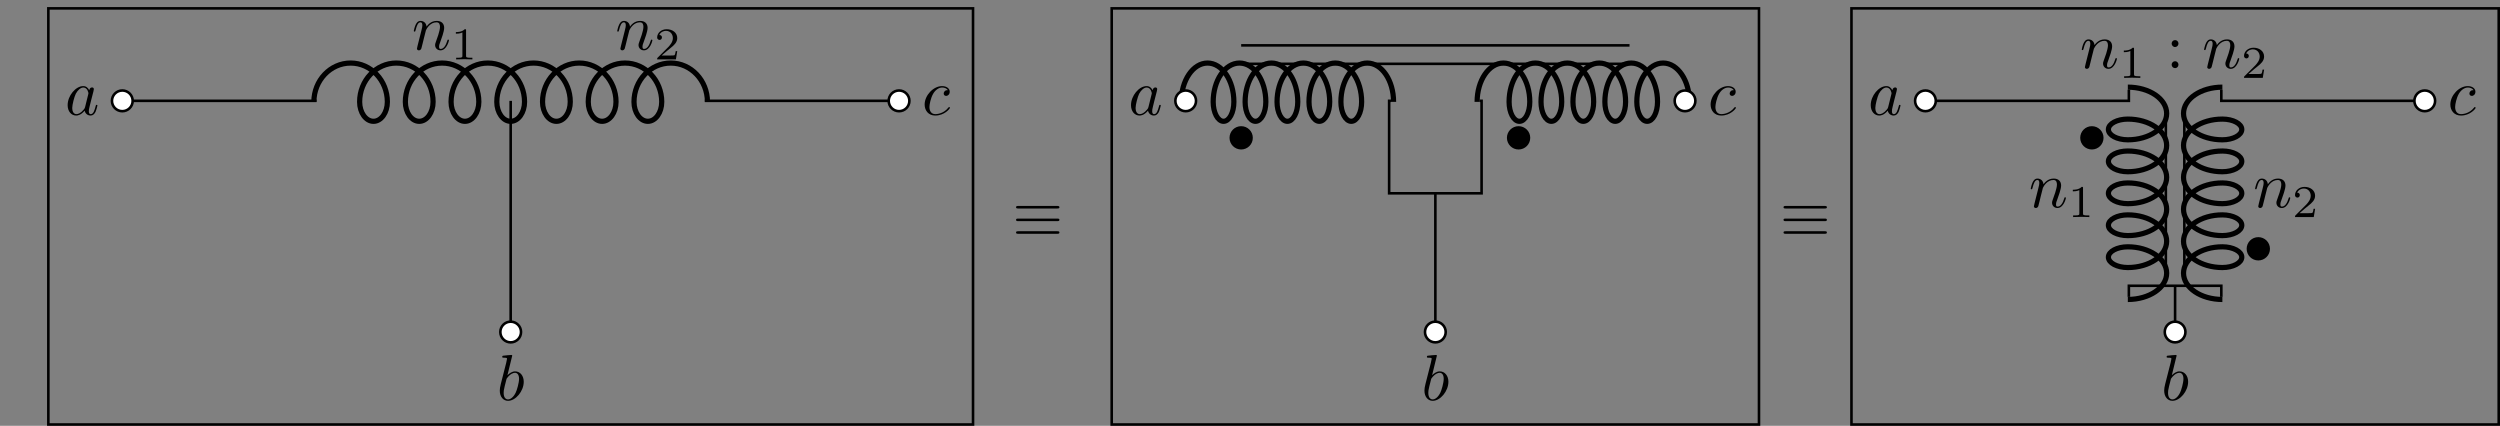 <?xml version="1.0" encoding="UTF-8" standalone="no"?>
<svg
   width="383.2pt"
   height="65.264pt"
   viewBox="0 0 383.2 65.264"
   version="1.2"
   id="svg196"
   xmlns:xlink="http://www.w3.org/1999/xlink"
   xmlns="http://www.w3.org/2000/svg"
   xmlns:svg="http://www.w3.org/2000/svg">
  <rect x="0" y="0" width="383.2" height="65.264" fill="#808080" stroke="none"/>
  <defs
     id="defs49">
    <g
       id="g38">
      <symbol
         overflow="visible"
         id="glyph0-0">
        <path
           style="stroke:none;"
           d=""
           id="path2" />
      </symbol>
      <symbol
         overflow="visible"
         id="glyph0-1">
        <path
           style="stroke:none;"
           d="M 0.875 -0.594 C 0.844 -0.438 0.781 -0.203 0.781 -0.156 C 0.781 0.016 0.922 0.109 1.078 0.109 C 1.203 0.109 1.375 0.031 1.453 -0.172 C 1.453 -0.188 1.578 -0.656 1.641 -0.906 L 1.859 -1.797 C 1.906 -2.031 1.969 -2.25 2.031 -2.469 C 2.062 -2.641 2.141 -2.938 2.156 -2.969 C 2.297 -3.281 2.828 -4.188 3.781 -4.188 C 4.234 -4.188 4.312 -3.812 4.312 -3.484 C 4.312 -2.875 3.828 -1.594 3.672 -1.172 C 3.578 -0.938 3.562 -0.812 3.562 -0.703 C 3.562 -0.234 3.922 0.109 4.391 0.109 C 5.328 0.109 5.688 -1.344 5.688 -1.422 C 5.688 -1.531 5.609 -1.531 5.578 -1.531 C 5.469 -1.531 5.469 -1.5 5.422 -1.344 C 5.219 -0.672 4.891 -0.109 4.406 -0.109 C 4.234 -0.109 4.172 -0.203 4.172 -0.438 C 4.172 -0.688 4.25 -0.922 4.344 -1.141 C 4.531 -1.672 4.953 -2.766 4.953 -3.344 C 4.953 -4 4.531 -4.406 3.812 -4.406 C 2.906 -4.406 2.422 -3.766 2.25 -3.531 C 2.203 -4.094 1.797 -4.406 1.328 -4.406 C 0.875 -4.406 0.688 -4.016 0.594 -3.844 C 0.422 -3.5 0.297 -2.906 0.297 -2.875 C 0.297 -2.766 0.391 -2.766 0.406 -2.766 C 0.516 -2.766 0.516 -2.781 0.578 -3 C 0.75 -3.703 0.953 -4.188 1.312 -4.188 C 1.5 -4.188 1.609 -4.062 1.609 -3.734 C 1.609 -3.516 1.578 -3.406 1.453 -2.891 Z M 0.875 -0.594 "
           id="path5" />
      </symbol>
      <symbol
         overflow="visible"
         id="glyph0-2">
        <path
           style="stroke:none;"
           d="M 3.719 -3.766 C 3.531 -4.141 3.25 -4.406 2.797 -4.406 C 1.641 -4.406 0.406 -2.938 0.406 -1.484 C 0.406 -0.547 0.953 0.109 1.719 0.109 C 1.922 0.109 2.422 0.062 3.016 -0.641 C 3.094 -0.219 3.453 0.109 3.922 0.109 C 4.281 0.109 4.5 -0.125 4.672 -0.438 C 4.828 -0.797 4.969 -1.406 4.969 -1.422 C 4.969 -1.531 4.875 -1.531 4.844 -1.531 C 4.75 -1.531 4.734 -1.484 4.703 -1.344 C 4.531 -0.703 4.359 -0.109 3.953 -0.109 C 3.672 -0.109 3.656 -0.375 3.656 -0.562 C 3.656 -0.781 3.672 -0.875 3.781 -1.312 C 3.891 -1.719 3.906 -1.828 4 -2.203 L 4.359 -3.594 C 4.422 -3.875 4.422 -3.891 4.422 -3.938 C 4.422 -4.109 4.312 -4.203 4.141 -4.203 C 3.891 -4.203 3.75 -3.984 3.719 -3.766 Z M 3.078 -1.188 C 3.016 -1 3.016 -0.984 2.875 -0.812 C 2.438 -0.266 2.031 -0.109 1.75 -0.109 C 1.25 -0.109 1.109 -0.656 1.109 -1.047 C 1.109 -1.547 1.422 -2.766 1.656 -3.234 C 1.969 -3.812 2.406 -4.188 2.812 -4.188 C 3.453 -4.188 3.594 -3.375 3.594 -3.312 C 3.594 -3.25 3.578 -3.188 3.562 -3.141 Z M 3.078 -1.188 "
           id="path8" />
      </symbol>
      <symbol
         overflow="visible"
         id="glyph0-3">
        <path
           style="stroke:none;"
           d="M 3.953 -3.781 C 3.781 -3.781 3.656 -3.781 3.516 -3.656 C 3.344 -3.5 3.328 -3.328 3.328 -3.266 C 3.328 -3.016 3.516 -2.906 3.703 -2.906 C 3.984 -2.906 4.25 -3.156 4.25 -3.547 C 4.25 -4.031 3.781 -4.406 3.078 -4.406 C 1.734 -4.406 0.406 -2.984 0.406 -1.578 C 0.406 -0.672 0.984 0.109 2.031 0.109 C 3.453 0.109 4.281 -0.953 4.281 -1.062 C 4.281 -1.125 4.234 -1.203 4.172 -1.203 C 4.109 -1.203 4.094 -1.172 4.031 -1.094 C 3.25 -0.109 2.156 -0.109 2.047 -0.109 C 1.422 -0.109 1.141 -0.594 1.141 -1.203 C 1.141 -1.609 1.344 -2.578 1.688 -3.188 C 2 -3.766 2.547 -4.188 3.094 -4.188 C 3.422 -4.188 3.812 -4.062 3.953 -3.781 Z M 3.953 -3.781 "
           id="path11" />
      </symbol>
      <symbol
         overflow="visible"
         id="glyph0-4">
        <path
           style="stroke:none;"
           d="M 2.375 -6.812 C 2.375 -6.812 2.375 -6.922 2.25 -6.922 C 2.031 -6.922 1.297 -6.844 1.031 -6.812 C 0.953 -6.812 0.844 -6.797 0.844 -6.625 C 0.844 -6.5 0.938 -6.5 1.094 -6.5 C 1.562 -6.5 1.578 -6.438 1.578 -6.328 C 1.578 -6.266 1.5 -5.922 1.453 -5.719 L 0.625 -2.469 C 0.516 -1.969 0.469 -1.797 0.469 -1.453 C 0.469 -0.516 1 0.109 1.734 0.109 C 2.906 0.109 4.141 -1.375 4.141 -2.812 C 4.141 -3.719 3.609 -4.406 2.812 -4.406 C 2.359 -4.406 1.938 -4.109 1.641 -3.812 Z M 1.453 -3.047 C 1.5 -3.266 1.5 -3.281 1.594 -3.391 C 2.078 -4.031 2.531 -4.188 2.797 -4.188 C 3.156 -4.188 3.422 -3.891 3.422 -3.25 C 3.422 -2.656 3.094 -1.516 2.906 -1.141 C 2.578 -0.469 2.125 -0.109 1.734 -0.109 C 1.391 -0.109 1.062 -0.375 1.062 -1.109 C 1.062 -1.312 1.062 -1.5 1.219 -2.125 Z M 1.453 -3.047 "
           id="path14" />
      </symbol>
      <symbol
         overflow="visible"
         id="glyph1-0">
        <path
           style="stroke:none;"
           d=""
           id="path17" />
      </symbol>
      <symbol
         overflow="visible"
         id="glyph1-1">
        <path
           style="stroke:none;"
           d="M 2.328 -4.438 C 2.328 -4.625 2.328 -4.625 2.125 -4.625 C 1.672 -4.188 1.047 -4.188 0.766 -4.188 L 0.766 -3.938 C 0.922 -3.938 1.391 -3.938 1.766 -4.125 L 1.766 -0.578 C 1.766 -0.344 1.766 -0.25 1.078 -0.25 L 0.812 -0.25 L 0.812 0 C 0.938 0 1.797 -0.031 2.047 -0.031 C 2.266 -0.031 3.141 0 3.297 0 L 3.297 -0.25 L 3.031 -0.25 C 2.328 -0.25 2.328 -0.344 2.328 -0.578 Z M 2.328 -4.438 "
           id="path20" />
      </symbol>
      <symbol
         overflow="visible"
         id="glyph1-2">
        <path
           style="stroke:none;"
           d="M 3.516 -1.266 L 3.281 -1.266 C 3.266 -1.109 3.188 -0.703 3.094 -0.641 C 3.047 -0.594 2.516 -0.594 2.406 -0.594 L 1.125 -0.594 C 1.859 -1.234 2.109 -1.438 2.516 -1.766 C 3.031 -2.172 3.516 -2.609 3.516 -3.266 C 3.516 -4.109 2.781 -4.625 1.891 -4.625 C 1.031 -4.625 0.438 -4.016 0.438 -3.375 C 0.438 -3.031 0.734 -2.984 0.812 -2.984 C 0.969 -2.984 1.172 -3.109 1.172 -3.359 C 1.172 -3.484 1.125 -3.734 0.766 -3.734 C 0.984 -4.219 1.453 -4.375 1.781 -4.375 C 2.484 -4.375 2.844 -3.828 2.844 -3.266 C 2.844 -2.656 2.406 -2.188 2.188 -1.938 L 0.516 -0.266 C 0.438 -0.203 0.438 -0.188 0.438 0 L 3.312 0 Z M 3.516 -1.266 "
           id="path23" />
      </symbol>
      <symbol
         overflow="visible"
         id="glyph2-0">
        <path
           style="stroke:none;"
           d=""
           id="path26" />
      </symbol>
      <symbol
         overflow="visible"
         id="glyph2-1">
        <path
           style="stroke:none;"
           d="M 6.844 -4.234 C 7.016 -4.234 7.203 -4.234 7.203 -4.422 C 7.203 -4.625 7.016 -4.625 6.844 -4.625 L 0.891 -4.625 C 0.734 -4.625 0.547 -4.625 0.547 -4.422 C 0.547 -4.234 0.75 -4.234 0.906 -4.234 Z M 6.844 -0.359 C 7.016 -0.359 7.203 -0.359 7.203 -0.562 C 7.203 -0.75 7.016 -0.75 6.844 -0.75 L 0.906 -0.75 C 0.75 -0.75 0.547 -0.75 0.547 -0.562 C 0.547 -0.359 0.734 -0.359 0.891 -0.359 Z M 6.844 -2.297 C 7.016 -2.297 7.203 -2.297 7.203 -2.5 C 7.203 -2.688 7.016 -2.688 6.844 -2.688 L 0.891 -2.688 C 0.734 -2.688 0.547 -2.688 0.547 -2.5 C 0.547 -2.297 0.734 -2.297 0.891 -2.297 Z M 6.844 -2.297 "
           id="path29" />
      </symbol>
      <symbol
         overflow="visible"
         id="glyph3-0">
        <path
           style="stroke:none;"
           d=""
           id="path32" />
      </symbol>
      <symbol
         overflow="visible"
         id="glyph3-1">
        <path
           style="stroke:none;"
           d="M 1.906 -3.766 C 1.906 -4.062 1.672 -4.297 1.391 -4.297 C 1.094 -4.297 0.859 -4.062 0.859 -3.766 C 0.859 -3.484 1.094 -3.234 1.391 -3.234 C 1.672 -3.234 1.906 -3.484 1.906 -3.766 Z M 1.906 -0.531 C 1.906 -0.812 1.672 -1.062 1.391 -1.062 C 1.094 -1.062 0.859 -0.812 0.859 -0.531 C 0.859 -0.234 1.094 0 1.391 0 C 1.672 0 1.906 -0.234 1.906 -0.531 Z M 1.906 -0.531 "
           id="path35" />
      </symbol>
    </g>
    <clipPath
       id="clip1">
      <path
         d="M 7 1 L 150 1 L 150 65.266 L 7 65.266 Z M 7 1 "
         id="path40" />
    </clipPath>
    <clipPath
       id="clip2">
      <path
         d="M 170 1 L 270 1 L 270 65.266 L 170 65.266 Z M 170 1 "
         id="path43" />
    </clipPath>
    <clipPath
       id="clip3">
      <path
         d="M 283 1 L 383.199 1 L 383.199 65.266 L 283 65.266 Z M 283 1 "
         id="path46" />
    </clipPath>
  </defs>
  <g
     id="surface2338">
    <g
       clip-path="url(#clip1)"
       clip-rule="nonzero"
       id="g53">
      <path
         style="fill:none;stroke-width:0.399;stroke-linecap:butt;stroke-linejoin:miter;stroke:rgb(0%,0%,0%);stroke-opacity:1;stroke-miterlimit:10;"
         d="M -2.833 56.694 L 5.671 56.694 M 5.671 56.694 L 26.929 56.694 M 86.456 56.694 L 107.718 56.694 M 107.718 56.694 L 116.222 56.694 M 56.694 21.26 L 56.694 38.975 M 56.694 38.975 L 56.694 56.694 M -14.173 7.088 L -14.173 70.866 L 127.562 70.866 L 127.562 7.088 Z M -14.173 7.088 "
         transform="matrix(1,0,0,-1,21.583,72.151)"
         id="path51" />
    </g>
    <g
       style="fill:rgb(0%,0%,0%);fill-opacity:1;"
       id="g57">
      <use
         xlink:href="#glyph0-1"
         x="63.13"
         y="7.609"
         id="use55" />
    </g>
    <g
       style="fill:rgb(0%,0%,0%);fill-opacity:1;"
       id="g61">
      <use
         xlink:href="#glyph1-1"
         x="69.11"
         y="9.104"
         id="use59" />
    </g>
    <g
       style="fill:rgb(0%,0%,0%);fill-opacity:1;"
       id="g65">
      <use
         xlink:href="#glyph0-1"
         x="94.311"
         y="7.609"
         id="use63" />
    </g>
    <g
       style="fill:rgb(0%,0%,0%);fill-opacity:1;"
       id="g69">
      <use
         xlink:href="#glyph1-2"
         x="100.291"
         y="9.104"
         id="use67" />
    </g>
    <g
       style="fill:rgb(0%,0%,0%);fill-opacity:1;"
       id="g73">
      <use
         xlink:href="#glyph0-2"
         x="9.962"
         y="17.603"
         id="use71" />
    </g>
    <path
       style="fill-rule:nonzero;fill:rgb(100%,100%,100%);fill-opacity:1;stroke-width:0.399;stroke-linecap:butt;stroke-linejoin:miter;stroke:rgb(0%,0%,0%);stroke-opacity:1;stroke-miterlimit:10;"
       d="M -1.247 56.694 C -1.247 57.569 -1.958 58.28 -2.833 58.28 C -3.712 58.28 -4.423 57.569 -4.423 56.694 C -4.423 55.819 -3.712 55.108 -2.833 55.108 C -1.958 55.108 -1.247 55.819 -1.247 56.694 Z M -1.247 56.694 "
       transform="matrix(1,0,0,-1,21.583,72.151)"
       id="path75" />
    <path
       style="fill:none;stroke-width:0.797;stroke-linecap:butt;stroke-linejoin:bevel;stroke:rgb(0%,0%,0%);stroke-opacity:1;stroke-miterlimit:10;"
       d="M 26.53 56.534 C 26.53 59.823 29.054 62.487 32.163 62.487 C 35.272 62.487 37.792 59.823 37.792 56.534 C 37.792 54.889 36.839 53.557 35.667 53.557 C 34.491 53.557 33.542 54.889 33.542 56.534 C 33.542 59.823 36.062 62.487 39.171 62.487 C 42.28 62.487 44.8 59.823 44.8 56.534 C 44.8 54.889 43.851 53.557 42.675 53.557 C 41.503 53.557 40.55 54.889 40.55 56.534 C 40.55 59.823 43.069 62.487 46.179 62.487 C 49.288 62.487 51.812 59.823 51.812 56.534 C 51.812 54.889 50.858 53.557 49.683 53.557 C 48.511 53.557 47.558 54.889 47.558 56.534 C 47.558 59.823 50.081 62.487 53.19 62.487 C 56.3 62.487 58.819 59.823 58.819 56.534 C 58.819 54.889 57.866 53.557 56.694 53.557 C 55.519 53.557 54.569 54.889 54.569 56.534 C 54.569 59.823 57.089 62.487 60.198 62.487 C 63.308 62.487 65.827 59.823 65.827 56.534 C 65.827 54.889 64.878 53.557 63.702 53.557 C 62.53 53.557 61.577 54.889 61.577 56.534 C 61.577 59.823 64.097 62.487 67.206 62.487 C 70.315 62.487 72.839 59.823 72.839 56.534 C 72.839 54.889 71.886 53.557 70.71 53.557 C 69.538 53.557 68.585 54.889 68.585 56.534 C 68.585 59.823 71.108 62.487 74.218 62.487 C 77.327 62.487 79.847 59.823 79.847 56.534 C 79.847 54.889 78.894 53.557 77.722 53.557 C 76.546 53.557 75.597 54.889 75.597 56.534 C 75.597 59.823 78.116 62.487 81.226 62.487 C 84.335 62.487 86.855 59.823 86.855 56.534 "
       transform="matrix(1,0,0,-1,21.583,72.151)"
       id="path77" />
    <path
       style="fill-rule:nonzero;fill:rgb(100%,100%,100%);fill-opacity:1;stroke-width:0.399;stroke-linecap:butt;stroke-linejoin:miter;stroke:rgb(0%,0%,0%);stroke-opacity:1;stroke-miterlimit:10;"
       d="M 117.808 56.694 C 117.808 57.569 117.101 58.28 116.222 58.28 C 115.347 58.28 114.636 57.569 114.636 56.694 C 114.636 55.819 115.347 55.108 116.222 55.108 C 117.101 55.108 117.808 55.819 117.808 56.694 Z M 117.808 56.694 "
       transform="matrix(1,0,0,-1,21.583,72.151)"
       id="path79" />
    <g
       style="fill:rgb(0%,0%,0%);fill-opacity:1;"
       id="g83">
      <use
         xlink:href="#glyph0-3"
         x="141.323"
         y="17.603"
         id="use81" />
    </g>
    <g
       style="fill:rgb(0%,0%,0%);fill-opacity:1;"
       id="g87">
      <use
         xlink:href="#glyph0-4"
         x="76.138"
         y="61.33"
         id="use85" />
    </g>
    <path
       style="fill-rule:nonzero;fill:rgb(100%,100%,100%);fill-opacity:1;stroke-width:0.399;stroke-linecap:butt;stroke-linejoin:miter;stroke:rgb(0%,0%,0%);stroke-opacity:1;stroke-miterlimit:10;"
       d="M 58.28 21.26 C 58.28 22.135 57.569 22.846 56.694 22.846 C 55.815 22.846 55.108 22.135 55.108 21.26 C 55.108 20.385 55.815 19.674 56.694 19.674 C 57.569 19.674 58.28 20.385 58.28 21.26 Z M 58.28 21.26 "
       transform="matrix(1,0,0,-1,21.583,72.151)"
       id="path89" />
    <g
       style="fill:rgb(0%,0%,0%);fill-opacity:1;"
       id="g93">
      <use
         xlink:href="#glyph2-1"
         x="155.189"
         y="36.193"
         id="use91" />
    </g>
    <g
       clip-path="url(#clip2)"
       clip-rule="nonzero"
       id="g97">
      <path
         style="fill:none;stroke-width:0.399;stroke-linecap:butt;stroke-linejoin:miter;stroke:rgb(0%,0%,0%);stroke-opacity:1;stroke-miterlimit:10;"
         d="M 160.159 56.694 L 159.878 56.694 M 191.624 56.694 L 191.343 56.694 L 191.343 42.522 L 205.515 42.522 L 205.515 56.694 L 205.23 56.694 M 236.98 56.694 L 236.694 56.694 M 198.429 21.26 L 198.429 31.889 M 198.429 31.889 L 198.429 42.522 M 148.819 7.088 L 148.819 70.866 L 248.034 70.866 L 248.034 7.088 Z M 168.663 62.362 L 228.19 62.362 M 168.663 65.198 L 228.19 65.198 "
         transform="matrix(1,0,0,-1,21.583,72.151)"
         id="path95" />
    </g>
    <g
       style="fill:rgb(0%,0%,0%);fill-opacity:1;"
       id="g101">
      <use
         xlink:href="#glyph0-2"
         x="172.954"
         y="17.603"
         id="use99" />
    </g>
    <path
       style="fill:none;stroke-width:0.797;stroke-linecap:butt;stroke-linejoin:bevel;stroke:rgb(0%,0%,0%);stroke-opacity:1;stroke-miterlimit:10;"
       d="M 159.476 56.534 C 159.476 59.823 161.284 62.487 163.511 62.487 C 165.741 62.487 167.546 59.823 167.546 56.534 C 167.546 54.889 166.835 53.557 165.96 53.557 C 165.085 53.557 164.374 54.889 164.374 56.534 C 164.374 59.823 166.179 62.487 168.409 62.487 C 170.636 62.487 172.444 59.823 172.444 56.534 C 172.444 54.889 171.733 53.557 170.855 53.557 C 169.98 53.557 169.269 54.889 169.269 56.534 C 169.269 59.823 171.073 62.487 173.304 62.487 C 175.53 62.487 177.339 59.823 177.339 56.534 C 177.339 54.889 176.628 53.557 175.749 53.557 C 174.874 53.557 174.163 54.889 174.163 56.534 C 174.163 59.823 175.968 62.487 178.198 62.487 C 180.425 62.487 182.233 59.823 182.233 56.534 C 182.233 54.889 181.522 53.557 180.644 53.557 C 179.769 53.557 179.058 54.889 179.058 56.534 C 179.058 59.823 180.866 62.487 183.093 62.487 C 185.319 62.487 187.128 59.823 187.128 56.534 C 187.128 54.889 186.417 53.557 185.542 53.557 C 184.663 53.557 183.952 54.889 183.952 56.534 C 183.952 59.823 185.761 62.487 187.987 62.487 C 190.218 62.487 192.022 59.823 192.022 56.534 "
       transform="matrix(1,0,0,-1,21.583,72.151)"
       id="path103" />
    <path
       style="fill-rule:nonzero;fill:rgb(100%,100%,100%);fill-opacity:1;stroke-width:0.399;stroke-linecap:butt;stroke-linejoin:miter;stroke:rgb(0%,0%,0%);stroke-opacity:1;stroke-miterlimit:10;"
       d="M 161.745 56.694 C 161.745 57.569 161.034 58.28 160.159 58.28 C 159.284 58.28 158.573 57.569 158.573 56.694 C 158.573 55.819 159.284 55.108 160.159 55.108 C 161.034 55.108 161.745 55.819 161.745 56.694 Z M 161.745 56.694 "
       transform="matrix(1,0,0,-1,21.583,72.151)"
       id="path105" />
    <path
       style="fill:none;stroke-width:0.797;stroke-linecap:butt;stroke-linejoin:bevel;stroke:rgb(0%,0%,0%);stroke-opacity:1;stroke-miterlimit:10;"
       d="M 204.831 56.534 C 204.831 59.823 206.64 62.487 208.866 62.487 C 211.097 62.487 212.901 59.823 212.901 56.534 C 212.901 54.889 212.19 53.557 211.315 53.557 C 210.437 53.557 209.73 54.889 209.73 56.534 C 209.73 59.823 211.534 62.487 213.761 62.487 C 215.991 62.487 217.796 59.823 217.796 56.534 C 217.796 54.889 217.085 53.557 216.21 53.557 C 215.335 53.557 214.624 54.889 214.624 56.534 C 214.624 59.823 216.429 62.487 218.659 62.487 C 220.886 62.487 222.694 59.823 222.694 56.534 C 222.694 54.889 221.983 53.557 221.105 53.557 C 220.23 53.557 219.519 54.889 219.519 56.534 C 219.519 59.823 221.323 62.487 223.554 62.487 C 225.78 62.487 227.589 59.823 227.589 56.534 C 227.589 54.889 226.878 53.557 225.999 53.557 C 225.124 53.557 224.413 54.889 224.413 56.534 C 224.413 59.823 226.218 62.487 228.448 62.487 C 230.675 62.487 232.483 59.823 232.483 56.534 C 232.483 54.889 231.772 53.557 230.894 53.557 C 230.019 53.557 229.308 54.889 229.308 56.534 C 229.308 59.823 231.116 62.487 233.343 62.487 C 235.573 62.487 237.378 59.823 237.378 56.534 "
       transform="matrix(1,0,0,-1,21.583,72.151)"
       id="path107" />
    <path
       style="fill-rule:nonzero;fill:rgb(100%,100%,100%);fill-opacity:1;stroke-width:0.399;stroke-linecap:butt;stroke-linejoin:miter;stroke:rgb(0%,0%,0%);stroke-opacity:1;stroke-miterlimit:10;"
       d="M 238.284 56.694 C 238.284 57.569 237.573 58.28 236.694 58.28 C 235.819 58.28 235.108 57.569 235.108 56.694 C 235.108 55.819 235.819 55.108 236.694 55.108 C 237.573 55.108 238.284 55.819 238.284 56.694 Z M 238.284 56.694 "
       transform="matrix(1,0,0,-1,21.583,72.151)"
       id="path109" />
    <g
       style="fill:rgb(0%,0%,0%);fill-opacity:1;"
       id="g113">
      <use
         xlink:href="#glyph0-3"
         x="261.796"
         y="17.603"
         id="use111" />
    </g>
    <g
       style="fill:rgb(0%,0%,0%);fill-opacity:1;"
       id="g117">
      <use
         xlink:href="#glyph0-4"
         x="217.87"
         y="61.33"
         id="use115" />
    </g>
    <path
       style="fill-rule:nonzero;fill:rgb(100%,100%,100%);fill-opacity:1;stroke-width:0.399;stroke-linecap:butt;stroke-linejoin:miter;stroke:rgb(0%,0%,0%);stroke-opacity:1;stroke-miterlimit:10;"
       d="M 200.015 21.26 C 200.015 22.135 199.304 22.846 198.429 22.846 C 197.55 22.846 196.839 22.135 196.839 21.26 C 196.839 20.385 197.55 19.674 198.429 19.674 C 199.304 19.674 200.015 20.385 200.015 21.26 Z M 200.015 21.26 "
       transform="matrix(1,0,0,-1,21.583,72.151)"
       id="path119" />
    <g
       style="fill:rgb(0%,0%,0%);fill-opacity:1;"
       id="g123">
      <use
         xlink:href="#glyph2-1"
         x="272.827"
         y="36.193"
         id="use121" />
    </g>
    <path
       style="fill-rule:nonzero;fill:rgb(0%,0%,0%);fill-opacity:1;stroke-width:0.399;stroke-linecap:butt;stroke-linejoin:miter;stroke:rgb(0%,0%,0%);stroke-opacity:1;stroke-miterlimit:10;"
       d="M 170.249 51.026 C 170.249 51.901 169.538 52.612 168.663 52.612 C 167.788 52.612 167.077 51.901 167.077 51.026 C 167.077 50.147 167.788 49.436 168.663 49.436 C 169.538 49.436 170.249 50.147 170.249 51.026 Z M 170.249 51.026 "
       transform="matrix(1,0,0,-1,21.583,72.151)"
       id="path125" />
    <path
       style="fill-rule:nonzero;fill:rgb(0%,0%,0%);fill-opacity:1;stroke-width:0.399;stroke-linecap:butt;stroke-linejoin:miter;stroke:rgb(0%,0%,0%);stroke-opacity:1;stroke-miterlimit:10;"
       d="M 212.772 51.026 C 212.772 51.901 212.062 52.612 211.183 52.612 C 210.308 52.612 209.597 51.901 209.597 51.026 C 209.597 50.147 210.308 49.436 211.183 49.436 C 212.062 49.436 212.772 50.147 212.772 51.026 Z M 212.772 51.026 "
       transform="matrix(1,0,0,-1,21.583,72.151)"
       id="path127" />
    <g
       clip-path="url(#clip3)"
       clip-rule="nonzero"
       id="g131">
      <path
         style="fill:none;stroke-width:0.399;stroke-linecap:butt;stroke-linejoin:miter;stroke:rgb(0%,0%,0%);stroke-opacity:1;stroke-miterlimit:10;"
         d="M 273.546 56.694 L 289.136 56.694 M 289.136 56.694 L 304.729 56.694 L 304.729 58.393 M 304.729 26.647 L 304.729 28.346 L 318.901 28.346 L 318.901 26.647 M 318.901 58.393 L 318.901 56.694 L 334.491 56.694 M 334.491 56.694 L 350.085 56.694 M 311.815 21.26 L 311.815 24.803 M 311.815 24.803 L 311.815 28.346 M 262.21 7.088 L 262.21 70.866 L 361.421 70.866 L 361.421 7.088 Z M 310.397 31.182 L 310.397 53.858 M 313.233 31.182 L 313.233 53.858 "
         transform="matrix(1,0,0,-1,21.583,72.151)"
         id="path129" />
    </g>
    <g
       style="fill:rgb(0%,0%,0%);fill-opacity:1;"
       id="g135">
      <use
         xlink:href="#glyph0-2"
         x="286.34"
         y="17.603"
         id="use133" />
    </g>
    <path
       style="fill-rule:nonzero;fill:rgb(100%,100%,100%);fill-opacity:1;stroke-width:0.399;stroke-linecap:butt;stroke-linejoin:miter;stroke:rgb(0%,0%,0%);stroke-opacity:1;stroke-miterlimit:10;"
       d="M 275.136 56.694 C 275.136 57.569 274.425 58.28 273.546 58.28 C 272.671 58.28 271.96 57.569 271.96 56.694 C 271.96 55.819 272.671 55.108 273.546 55.108 C 274.425 55.108 275.136 55.819 275.136 56.694 Z M 275.136 56.694 "
       transform="matrix(1,0,0,-1,21.583,72.151)"
       id="path137" />
    <path
       style="fill:none;stroke-width:0.797;stroke-linecap:butt;stroke-linejoin:bevel;stroke:rgb(0%,0%,0%);stroke-opacity:1;stroke-miterlimit:10;"
       d="M 304.569 58.792 C 307.858 58.792 310.522 56.987 310.522 54.756 C 310.522 52.53 307.858 50.721 304.569 50.721 C 302.925 50.721 301.593 51.432 301.593 52.311 C 301.593 53.186 302.925 53.897 304.569 53.897 C 307.858 53.897 310.522 52.092 310.522 49.862 C 310.522 47.635 307.858 45.827 304.569 45.827 C 302.925 45.827 301.593 46.538 301.593 47.417 C 301.593 48.292 302.925 49.003 304.569 49.003 C 307.858 49.003 310.522 47.198 310.522 44.967 C 310.522 42.741 307.858 40.932 304.569 40.932 C 302.925 40.932 301.593 41.643 301.593 42.522 C 301.593 43.397 302.925 44.108 304.569 44.108 C 307.858 44.108 310.522 42.299 310.522 40.073 C 310.522 37.842 307.858 36.038 304.569 36.038 C 302.925 36.038 301.593 36.749 301.593 37.624 C 301.593 38.503 302.925 39.214 304.569 39.214 C 307.858 39.214 310.522 37.405 310.522 35.178 C 310.522 32.948 307.858 31.143 304.569 31.143 C 302.925 31.143 301.593 31.854 301.593 32.729 C 301.593 33.608 302.925 34.319 304.569 34.319 C 307.858 34.319 310.522 32.51 310.522 30.284 C 310.522 28.053 307.858 26.249 304.569 26.249 "
       transform="matrix(1,0,0,-1,21.583,72.151)"
       id="path139" />
    <g
       style="fill:rgb(0%,0%,0%);fill-opacity:1;"
       id="g143">
      <use
         xlink:href="#glyph0-1"
         x="310.976"
         y="31.776"
         id="use141" />
    </g>
    <g
       style="fill:rgb(0%,0%,0%);fill-opacity:1;"
       id="g147">
      <use
         xlink:href="#glyph1-1"
         x="316.956"
         y="33.27"
         id="use145" />
    </g>
    <path
       style="fill:none;stroke-width:0.797;stroke-linecap:butt;stroke-linejoin:bevel;stroke:rgb(0%,0%,0%);stroke-opacity:1;stroke-miterlimit:10;"
       d="M 319.062 26.249 C 315.772 26.249 313.108 28.053 313.108 30.284 C 313.108 32.51 315.772 34.319 319.062 34.319 C 320.706 34.319 322.038 33.608 322.038 32.729 C 322.038 31.854 320.706 31.143 319.062 31.143 C 315.772 31.143 313.108 32.948 313.108 35.178 C 313.108 37.405 315.772 39.214 319.062 39.214 C 320.706 39.214 322.038 38.503 322.038 37.624 C 322.038 36.749 320.706 36.038 319.062 36.038 C 315.772 36.038 313.108 37.842 313.108 40.073 C 313.108 42.299 315.772 44.108 319.062 44.108 C 320.706 44.108 322.038 43.397 322.038 42.522 C 322.038 41.643 320.706 40.932 319.062 40.932 C 315.772 40.932 313.108 42.741 313.108 44.967 C 313.108 47.198 315.772 49.003 319.062 49.003 C 320.706 49.003 322.038 48.292 322.038 47.417 C 322.038 46.538 320.706 45.827 319.062 45.827 C 315.772 45.827 313.108 47.635 313.108 49.862 C 313.108 52.092 315.772 53.897 319.062 53.897 C 320.706 53.897 322.038 53.186 322.038 52.311 C 322.038 51.432 320.706 50.721 319.062 50.721 C 315.772 50.721 313.108 52.53 313.108 54.756 C 313.108 56.987 315.772 58.792 319.062 58.792 "
       transform="matrix(1,0,0,-1,21.583,72.151)"
       id="path149" />
    <g
       style="fill:rgb(0%,0%,0%);fill-opacity:1;"
       id="g153">
      <use
         xlink:href="#glyph0-1"
         x="345.363"
         y="31.776"
         id="use151" />
    </g>
    <g
       style="fill:rgb(0%,0%,0%);fill-opacity:1;"
       id="g157">
      <use
         xlink:href="#glyph1-2"
         x="351.343"
         y="33.27"
         id="use155" />
    </g>
    <path
       style="fill-rule:nonzero;fill:rgb(100%,100%,100%);fill-opacity:1;stroke-width:0.399;stroke-linecap:butt;stroke-linejoin:miter;stroke:rgb(0%,0%,0%);stroke-opacity:1;stroke-miterlimit:10;"
       d="M 351.671 56.694 C 351.671 57.569 350.96 58.28 350.085 58.28 C 349.206 58.28 348.495 57.569 348.495 56.694 C 348.495 55.819 349.206 55.108 350.085 55.108 C 350.96 55.108 351.671 55.819 351.671 56.694 Z M 351.671 56.694 "
       transform="matrix(1,0,0,-1,21.583,72.151)"
       id="path159" />
    <g
       style="fill:rgb(0%,0%,0%);fill-opacity:1;"
       id="g163">
      <use
         xlink:href="#glyph0-3"
         x="375.182"
         y="17.603"
         id="use161" />
    </g>
    <g
       style="fill:rgb(0%,0%,0%);fill-opacity:1;"
       id="g167">
      <use
         xlink:href="#glyph0-4"
         x="331.256"
         y="61.329"
         id="use165" />
    </g>
    <path
       style="fill-rule:nonzero;fill:rgb(100%,100%,100%);fill-opacity:1;stroke-width:0.399;stroke-linecap:butt;stroke-linejoin:miter;stroke:rgb(0%,0%,0%);stroke-opacity:1;stroke-miterlimit:10;"
       d="M 313.401 21.26 C 313.401 22.135 312.69 22.846 311.815 22.846 C 310.937 22.846 310.229 22.135 310.229 21.26 C 310.229 20.385 310.937 19.674 311.815 19.674 C 312.69 19.674 313.401 20.385 313.401 21.26 Z M 313.401 21.26 "
       transform="matrix(1,0,0,-1,21.583,72.151)"
       id="path169" />
    <g
       style="fill:rgb(0%,0%,0%);fill-opacity:1;"
       id="g173">
      <use
         xlink:href="#glyph0-1"
         x="318.794"
         y="10.444"
         id="use171" />
    </g>
    <g
       style="fill:rgb(0%,0%,0%);fill-opacity:1;"
       id="g177">
      <use
         xlink:href="#glyph1-1"
         x="324.774"
         y="11.938"
         id="use175" />
    </g>
    <g
       style="fill:rgb(0%,0%,0%);fill-opacity:1;"
       id="g181">
      <use
         xlink:href="#glyph3-1"
         x="332.01"
         y="10.444"
         id="use179" />
    </g>
    <g
       style="fill:rgb(0%,0%,0%);fill-opacity:1;"
       id="g185">
      <use
         xlink:href="#glyph0-1"
         x="337.545"
         y="10.444"
         id="use183" />
    </g>
    <g
       style="fill:rgb(0%,0%,0%);fill-opacity:1;"
       id="g189">
      <use
         xlink:href="#glyph1-2"
         x="343.525"
         y="11.938"
         id="use187" />
    </g>
    <path
       style="fill-rule:nonzero;fill:rgb(0%,0%,0%);fill-opacity:1;stroke-width:0.399;stroke-linecap:butt;stroke-linejoin:miter;stroke:rgb(0%,0%,0%);stroke-opacity:1;stroke-miterlimit:10;"
       d="M 300.647 51.026 C 300.647 51.901 299.937 52.612 299.058 52.612 C 298.183 52.612 297.472 51.901 297.472 51.026 C 297.472 50.147 298.183 49.436 299.058 49.436 C 299.937 49.436 300.647 50.147 300.647 51.026 Z M 300.647 51.026 "
       transform="matrix(1,0,0,-1,21.583,72.151)"
       id="path191" />
    <path
       style="fill-rule:nonzero;fill:rgb(0%,0%,0%);fill-opacity:1;stroke-width:0.399;stroke-linecap:butt;stroke-linejoin:miter;stroke:rgb(0%,0%,0%);stroke-opacity:1;stroke-miterlimit:10;"
       d="M 326.159 34.014 C 326.159 34.893 325.448 35.604 324.569 35.604 C 323.694 35.604 322.983 34.893 322.983 34.014 C 322.983 33.139 323.694 32.428 324.569 32.428 C 325.448 32.428 326.159 33.139 326.159 34.014 Z M 326.159 34.014 "
       transform="matrix(1,0,0,-1,21.583,72.151)"
       id="path193" />
  </g>
</svg>
